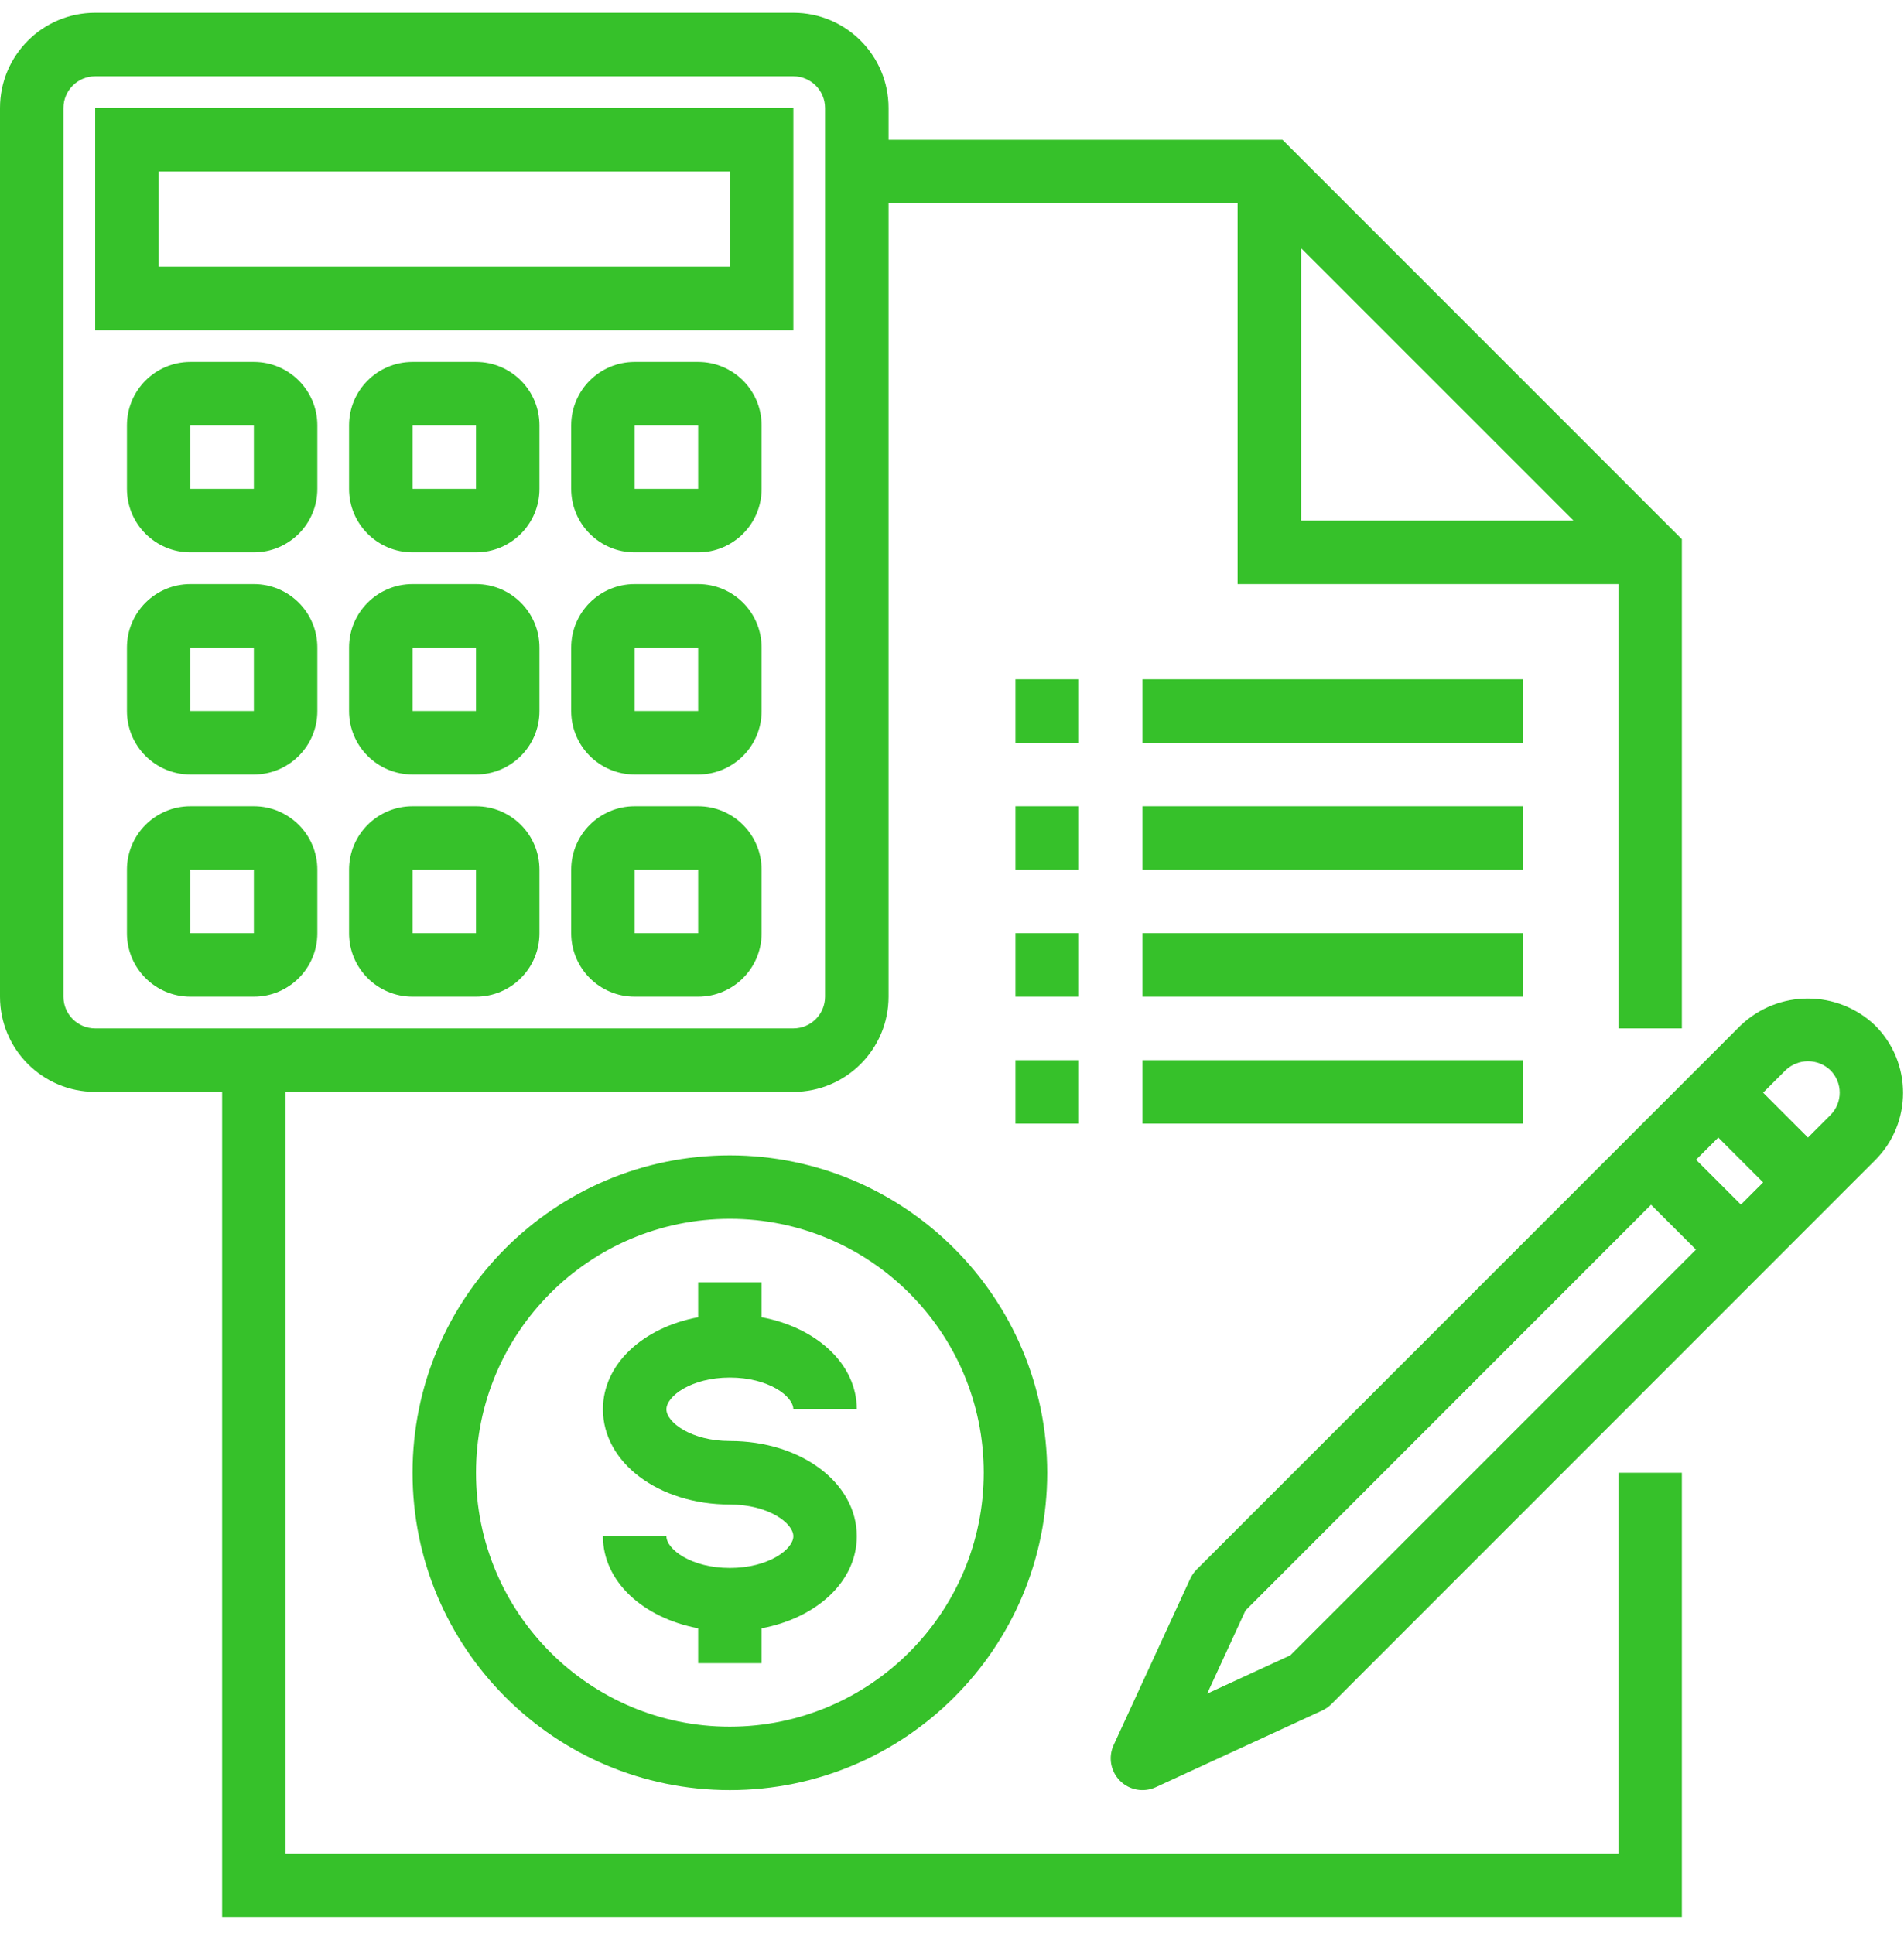 <svg width="64" height="65" viewBox="0 0 64 65" fill="none" xmlns="http://www.w3.org/2000/svg">
<g clip-path="url(#clip0_46_3365)">
<path d="M24.533 38.83C18.642 38.83 13.867 43.606 13.867 49.497C13.867 55.388 18.642 60.163 24.533 60.163C30.424 60.163 35.2 55.388 35.2 49.497C35.194 43.608 30.422 38.836 24.533 38.83ZM24.533 58.03C19.82 58.03 16 54.21 16 49.497C16 44.784 19.82 40.963 24.533 40.963C29.246 40.963 33.067 44.784 33.067 49.497C33.062 54.207 29.244 58.025 24.533 58.03Z" fill="#36C12A"/>
<path d="M24.533 46.297C25.836 46.297 26.667 46.928 26.667 47.364H28.8C28.8 45.848 27.457 44.62 25.6 44.27V43.097H23.467V44.27C21.609 44.618 20.267 45.846 20.267 47.364C20.267 49.159 22.141 50.564 24.533 50.564C25.836 50.564 26.667 51.195 26.667 51.63C26.667 52.066 25.836 52.697 24.533 52.697C23.231 52.697 22.4 52.066 22.4 51.63H20.267C20.267 53.146 21.609 54.373 23.467 54.724V55.897H25.6V54.724C27.457 54.376 28.8 53.148 28.8 51.63C28.8 49.835 26.926 48.43 24.533 48.43C23.231 48.43 22.4 47.799 22.4 47.364C22.4 46.928 23.231 46.297 24.533 46.297Z" fill="#36C12A"/>
<path d="M54.4 62.297H9.6V36.697H26.667C28.434 36.697 29.867 35.264 29.867 33.497V6.83H41.6V19.63H54.4V34.563H56.533V18.122L43.108 4.697H29.867V3.63C29.867 1.863 28.434 0.43 26.667 0.43H3.2C1.433 0.43 0 1.863 0 3.63V33.497C0 35.264 1.433 36.697 3.2 36.697H7.467V64.43H56.533V49.497H54.4V62.297ZM43.733 8.339L52.892 17.497H43.733V8.339ZM2.133 33.497V3.63C2.133 3.041 2.611 2.564 3.2 2.564H26.667C27.256 2.564 27.733 3.041 27.733 3.63V33.497C27.733 34.086 27.256 34.563 26.667 34.563H3.2C2.611 34.563 2.133 34.086 2.133 33.497Z" fill="#36C12A"/>
<path d="M34.133 27.097H36.267V29.23H34.133V27.097Z" fill="#36C12A"/>
<path d="M38.4 27.097H51.2V29.23H38.4V27.097Z" fill="#36C12A"/>
<path d="M34.133 22.83H36.267V24.963H34.133V22.83Z" fill="#36C12A"/>
<path d="M38.4 22.83H51.2V24.963H38.4V22.83Z" fill="#36C12A"/>
<path d="M34.133 31.363H36.267V33.497H34.133V31.363Z" fill="#36C12A"/>
<path d="M38.4 31.363H51.2V33.497H38.4V31.363Z" fill="#36C12A"/>
<path d="M34.133 35.63H36.267V37.764H34.133V35.63Z" fill="#36C12A"/>
<path d="M38.4 35.63H51.2V37.764H38.4V35.63Z" fill="#36C12A"/>
<path d="M26.667 3.63H3.2V11.097H26.667V3.63ZM24.533 8.963H5.333V5.763H24.533V8.963Z" fill="#36C12A"/>
<path d="M8.533 12.164H6.4C5.222 12.164 4.267 13.119 4.267 14.297V16.43C4.267 17.608 5.222 18.564 6.4 18.564H8.533C9.711 18.564 10.667 17.608 10.667 16.43V14.297C10.667 13.119 9.711 12.164 8.533 12.164ZM6.4 16.43V14.297H8.533V16.43H6.4Z" fill="#36C12A"/>
<path d="M16 12.164H13.867C12.688 12.164 11.733 13.119 11.733 14.297V16.43C11.733 17.608 12.688 18.564 13.867 18.564H16C17.178 18.564 18.133 17.608 18.133 16.43V14.297C18.133 13.119 17.178 12.164 16 12.164ZM13.867 16.43V14.297H16V16.43H13.867Z" fill="#36C12A"/>
<path d="M23.467 12.164H21.333C20.155 12.164 19.2 13.119 19.2 14.297V16.43C19.2 17.608 20.155 18.564 21.333 18.564H23.467C24.645 18.564 25.6 17.608 25.6 16.43V14.297C25.6 13.119 24.645 12.164 23.467 12.164ZM21.333 16.43V14.297H23.467V16.43H21.333Z" fill="#36C12A"/>
<path d="M8.533 19.63H6.4C5.222 19.63 4.267 20.585 4.267 21.764V23.897C4.267 25.075 5.222 26.03 6.4 26.03H8.533C9.711 26.03 10.667 25.075 10.667 23.897V21.764C10.667 20.585 9.711 19.63 8.533 19.63ZM6.4 23.897V21.764H8.533V23.897H6.4Z" fill="#36C12A"/>
<path d="M16 19.63H13.867C12.688 19.63 11.733 20.585 11.733 21.764V23.897C11.733 25.075 12.688 26.03 13.867 26.03H16C17.178 26.03 18.133 25.075 18.133 23.897V21.764C18.133 20.585 17.178 19.63 16 19.63ZM13.867 23.897V21.764H16V23.897H13.867Z" fill="#36C12A"/>
<path d="M23.467 19.63H21.333C20.155 19.63 19.2 20.585 19.2 21.764V23.897C19.2 25.075 20.155 26.03 21.333 26.03H23.467C24.645 26.03 25.6 25.075 25.6 23.897V21.764C25.6 20.585 24.645 19.63 23.467 19.63ZM21.333 23.897V21.764H23.467V23.897H21.333Z" fill="#36C12A"/>
<path d="M8.533 27.097H6.4C5.222 27.097 4.267 28.052 4.267 29.23V31.364C4.267 32.542 5.222 33.497 6.4 33.497H8.533C9.711 33.497 10.667 32.542 10.667 31.364V29.23C10.667 28.052 9.711 27.097 8.533 27.097ZM6.4 31.364V29.23H8.533V31.364H6.4Z" fill="#36C12A"/>
<path d="M16 27.097H13.867C12.688 27.097 11.733 28.052 11.733 29.23V31.364C11.733 32.542 12.688 33.497 13.867 33.497H16C17.178 33.497 18.133 32.542 18.133 31.364V29.23C18.133 28.052 17.178 27.097 16 27.097ZM13.867 31.364V29.23H16V31.364H13.867Z" fill="#36C12A"/>
<path d="M23.467 27.097H21.333C20.155 27.097 19.2 28.052 19.2 29.23V31.364C19.2 32.542 20.155 33.497 21.333 33.497H23.467C24.645 33.497 25.6 32.542 25.6 31.364V29.23C25.6 28.052 24.645 27.097 23.467 27.097ZM21.333 31.364V29.23H23.467V31.364H21.333Z" fill="#36C12A"/>
<path d="M63.031 34.465C61.765 33.257 59.773 33.257 58.507 34.465L40.221 52.751C40.132 52.84 40.06 52.945 40.007 53.059L37.432 58.651C37.246 59.056 37.332 59.535 37.648 59.85C37.963 60.166 38.442 60.251 38.847 60.066L44.438 57.49C44.553 57.438 44.657 57.366 44.747 57.277L63.031 38.991C64.281 37.742 64.281 35.715 63.031 34.465ZM43.372 55.632L40.577 56.92L41.865 54.125L55.498 40.49L57.007 41.998L43.372 55.632ZM58.518 40.485L57.01 38.977L57.757 38.231L59.265 39.739L58.518 40.485ZM61.526 37.477L60.772 38.232L59.264 36.723L60.019 35.969C60.441 35.566 61.105 35.566 61.526 35.969C61.943 36.386 61.943 37.061 61.526 37.477Z" fill="#36C12A"/>
</g>
<defs>
<clipPath id="clip0_46_3365">
<rect width="64" height="64" fill="white" transform="translate(0 0.43)"/>
</clipPath>
</defs>
</svg>
